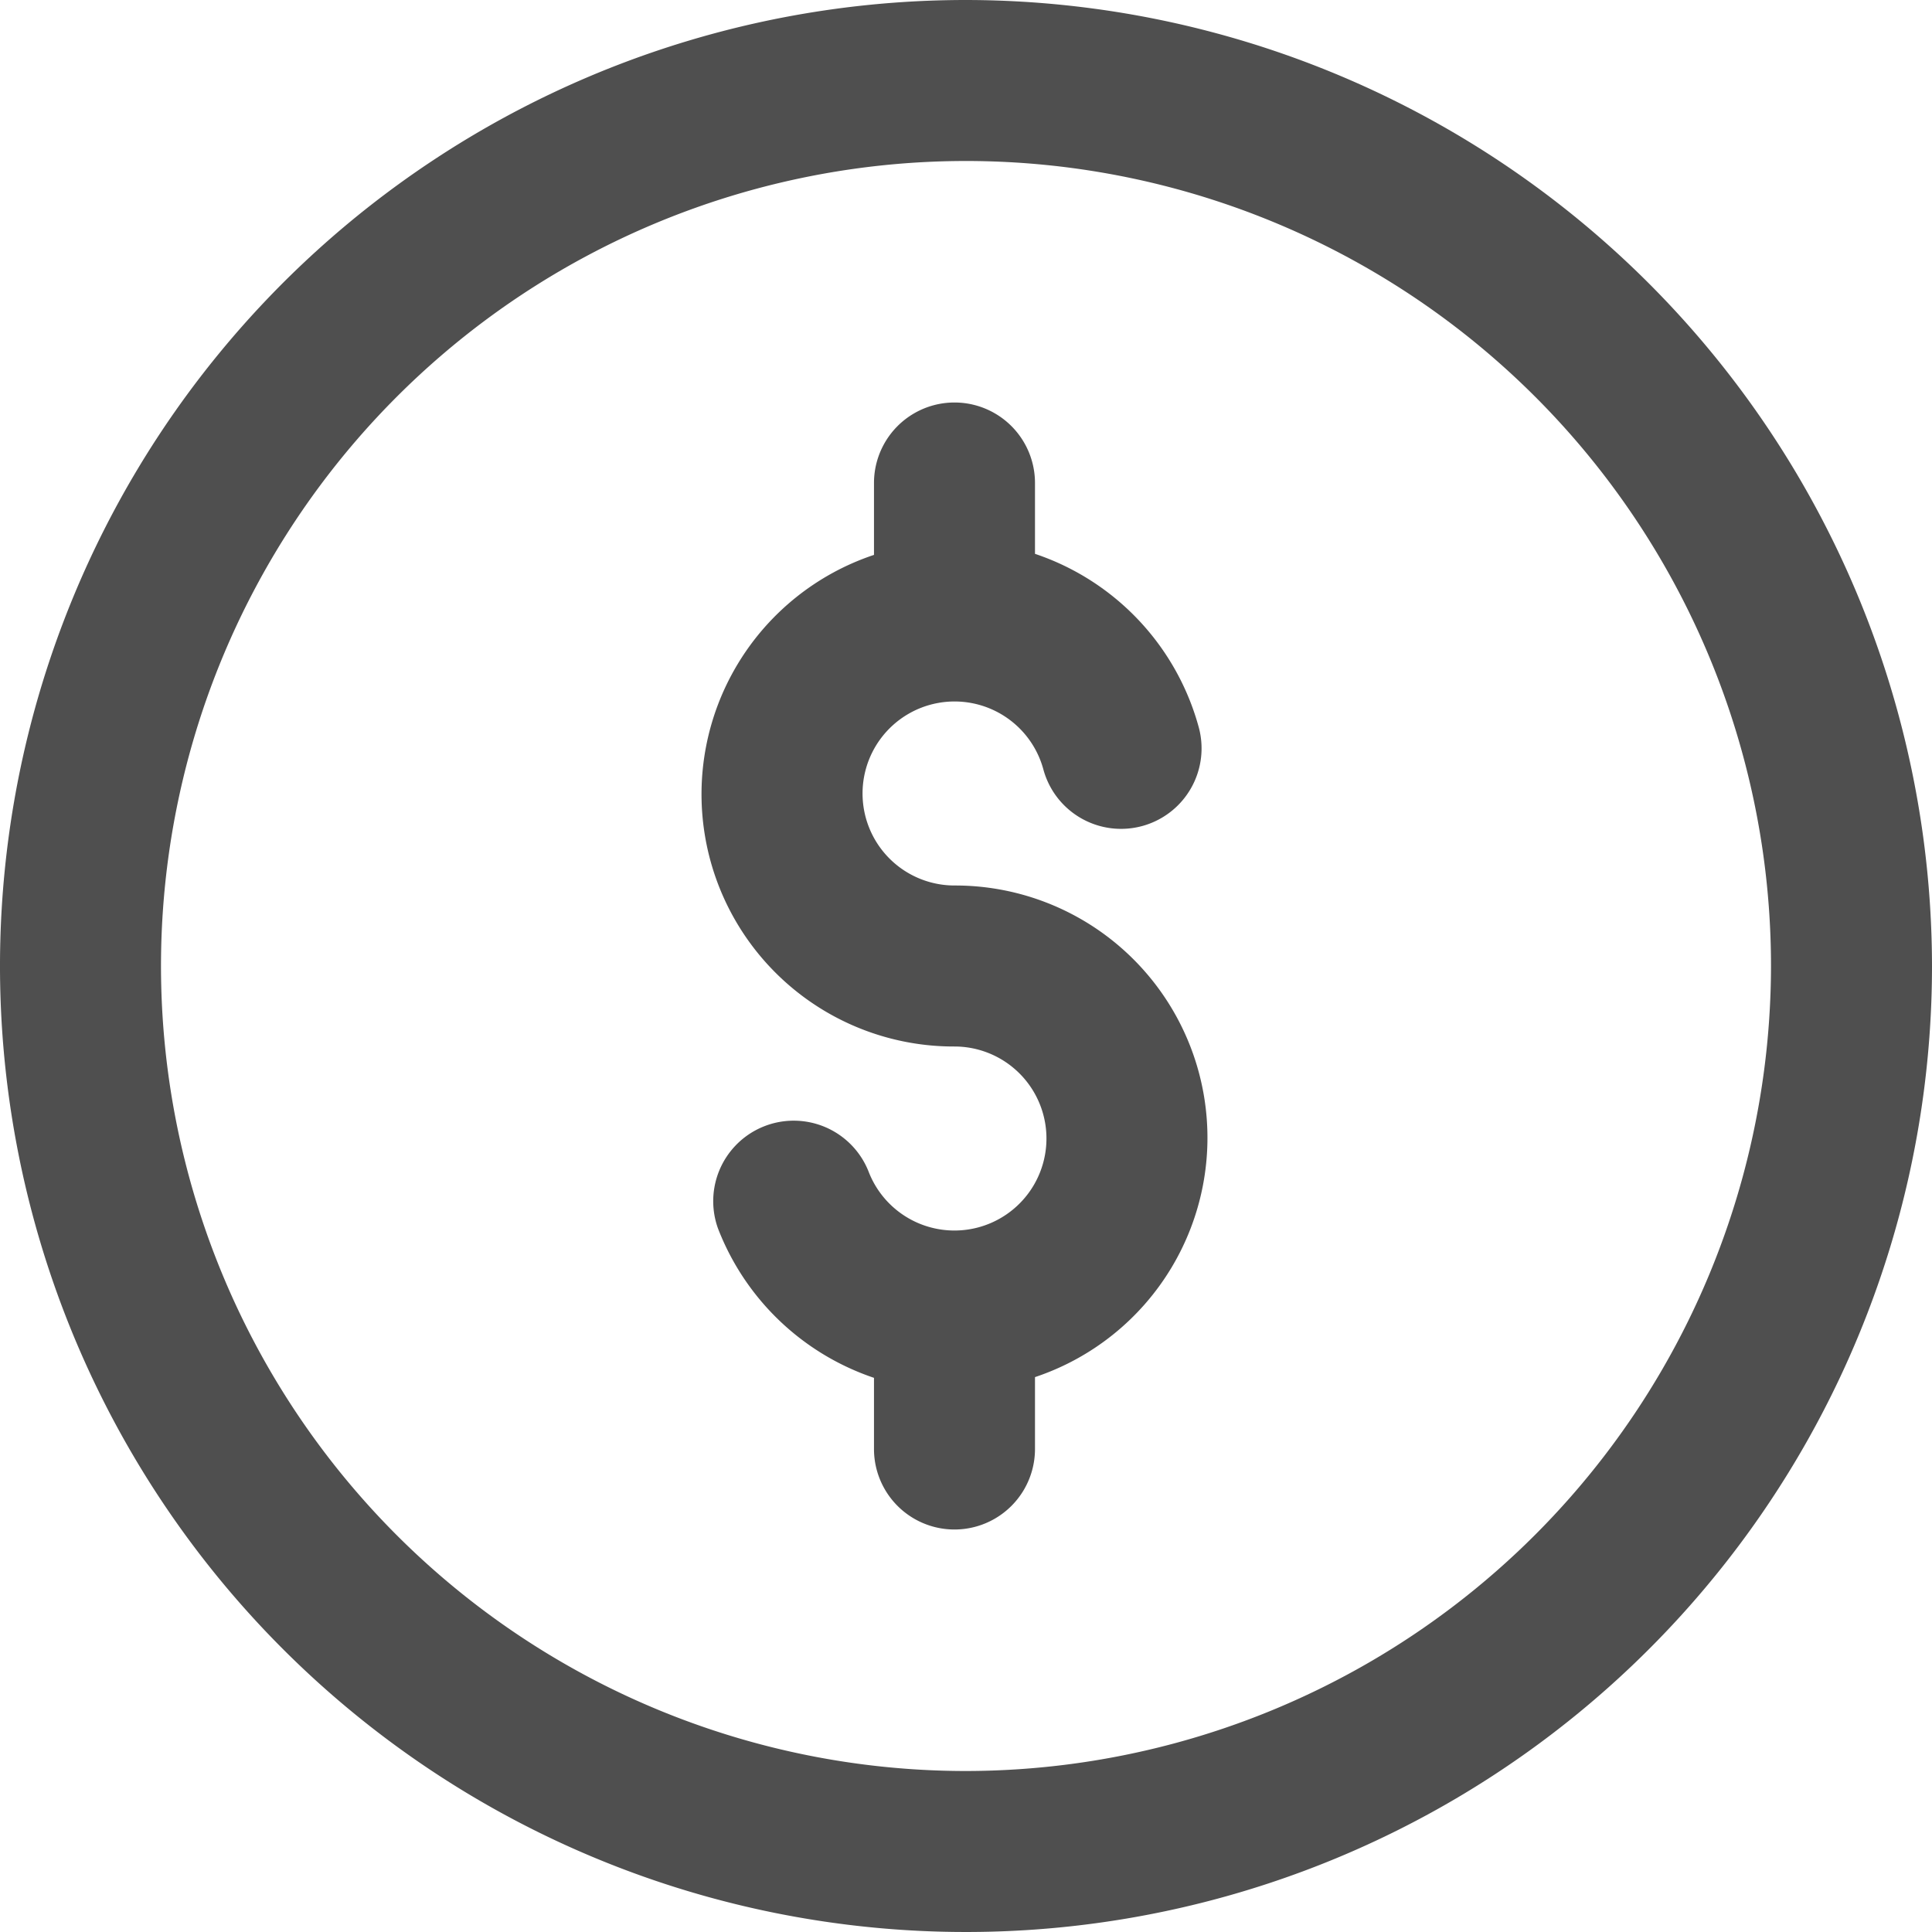 <svg id="Layer_1" data-name="Layer 1" xmlns="http://www.w3.org/2000/svg" width="24" height="24" viewBox="0 0 24 24">
  <defs>
    <style>
      .cls-1 {
        fill: #4f4f4f;
      }
    </style>
  </defs>
  <title>Circle Dollar</title>
  <g>
    <path class="cls-1" d="M12,0A12,12,0,1,0,24,12,12.014,12.014,0,0,0,12,0Zm0,22A10,10,0,1,1,22,12,10.011,10.011,0,0,1,12,22Z"/>
    <path class="cls-1" d="M11.857,11a1.143,1.143,0,1,1,1.103-1.446 1.0 1,0,1,0,1.929-.528A3.146,3.146,0,0,0,12.857,6.88V6a1,1,0,0,0-2,0v.893a3.134,3.134,0,0,0,1,6.107,1.143,1.143,0,1,1-1.069,1.549 1.0 1,0,0,0-1.869.711,3.158,3.158,0,0,0,1.938,1.856V18a1,1,0,0,0,2,0v-.893a3.134,3.134,0,0,0-1-6.107Z"/>
  </g>
</svg>
